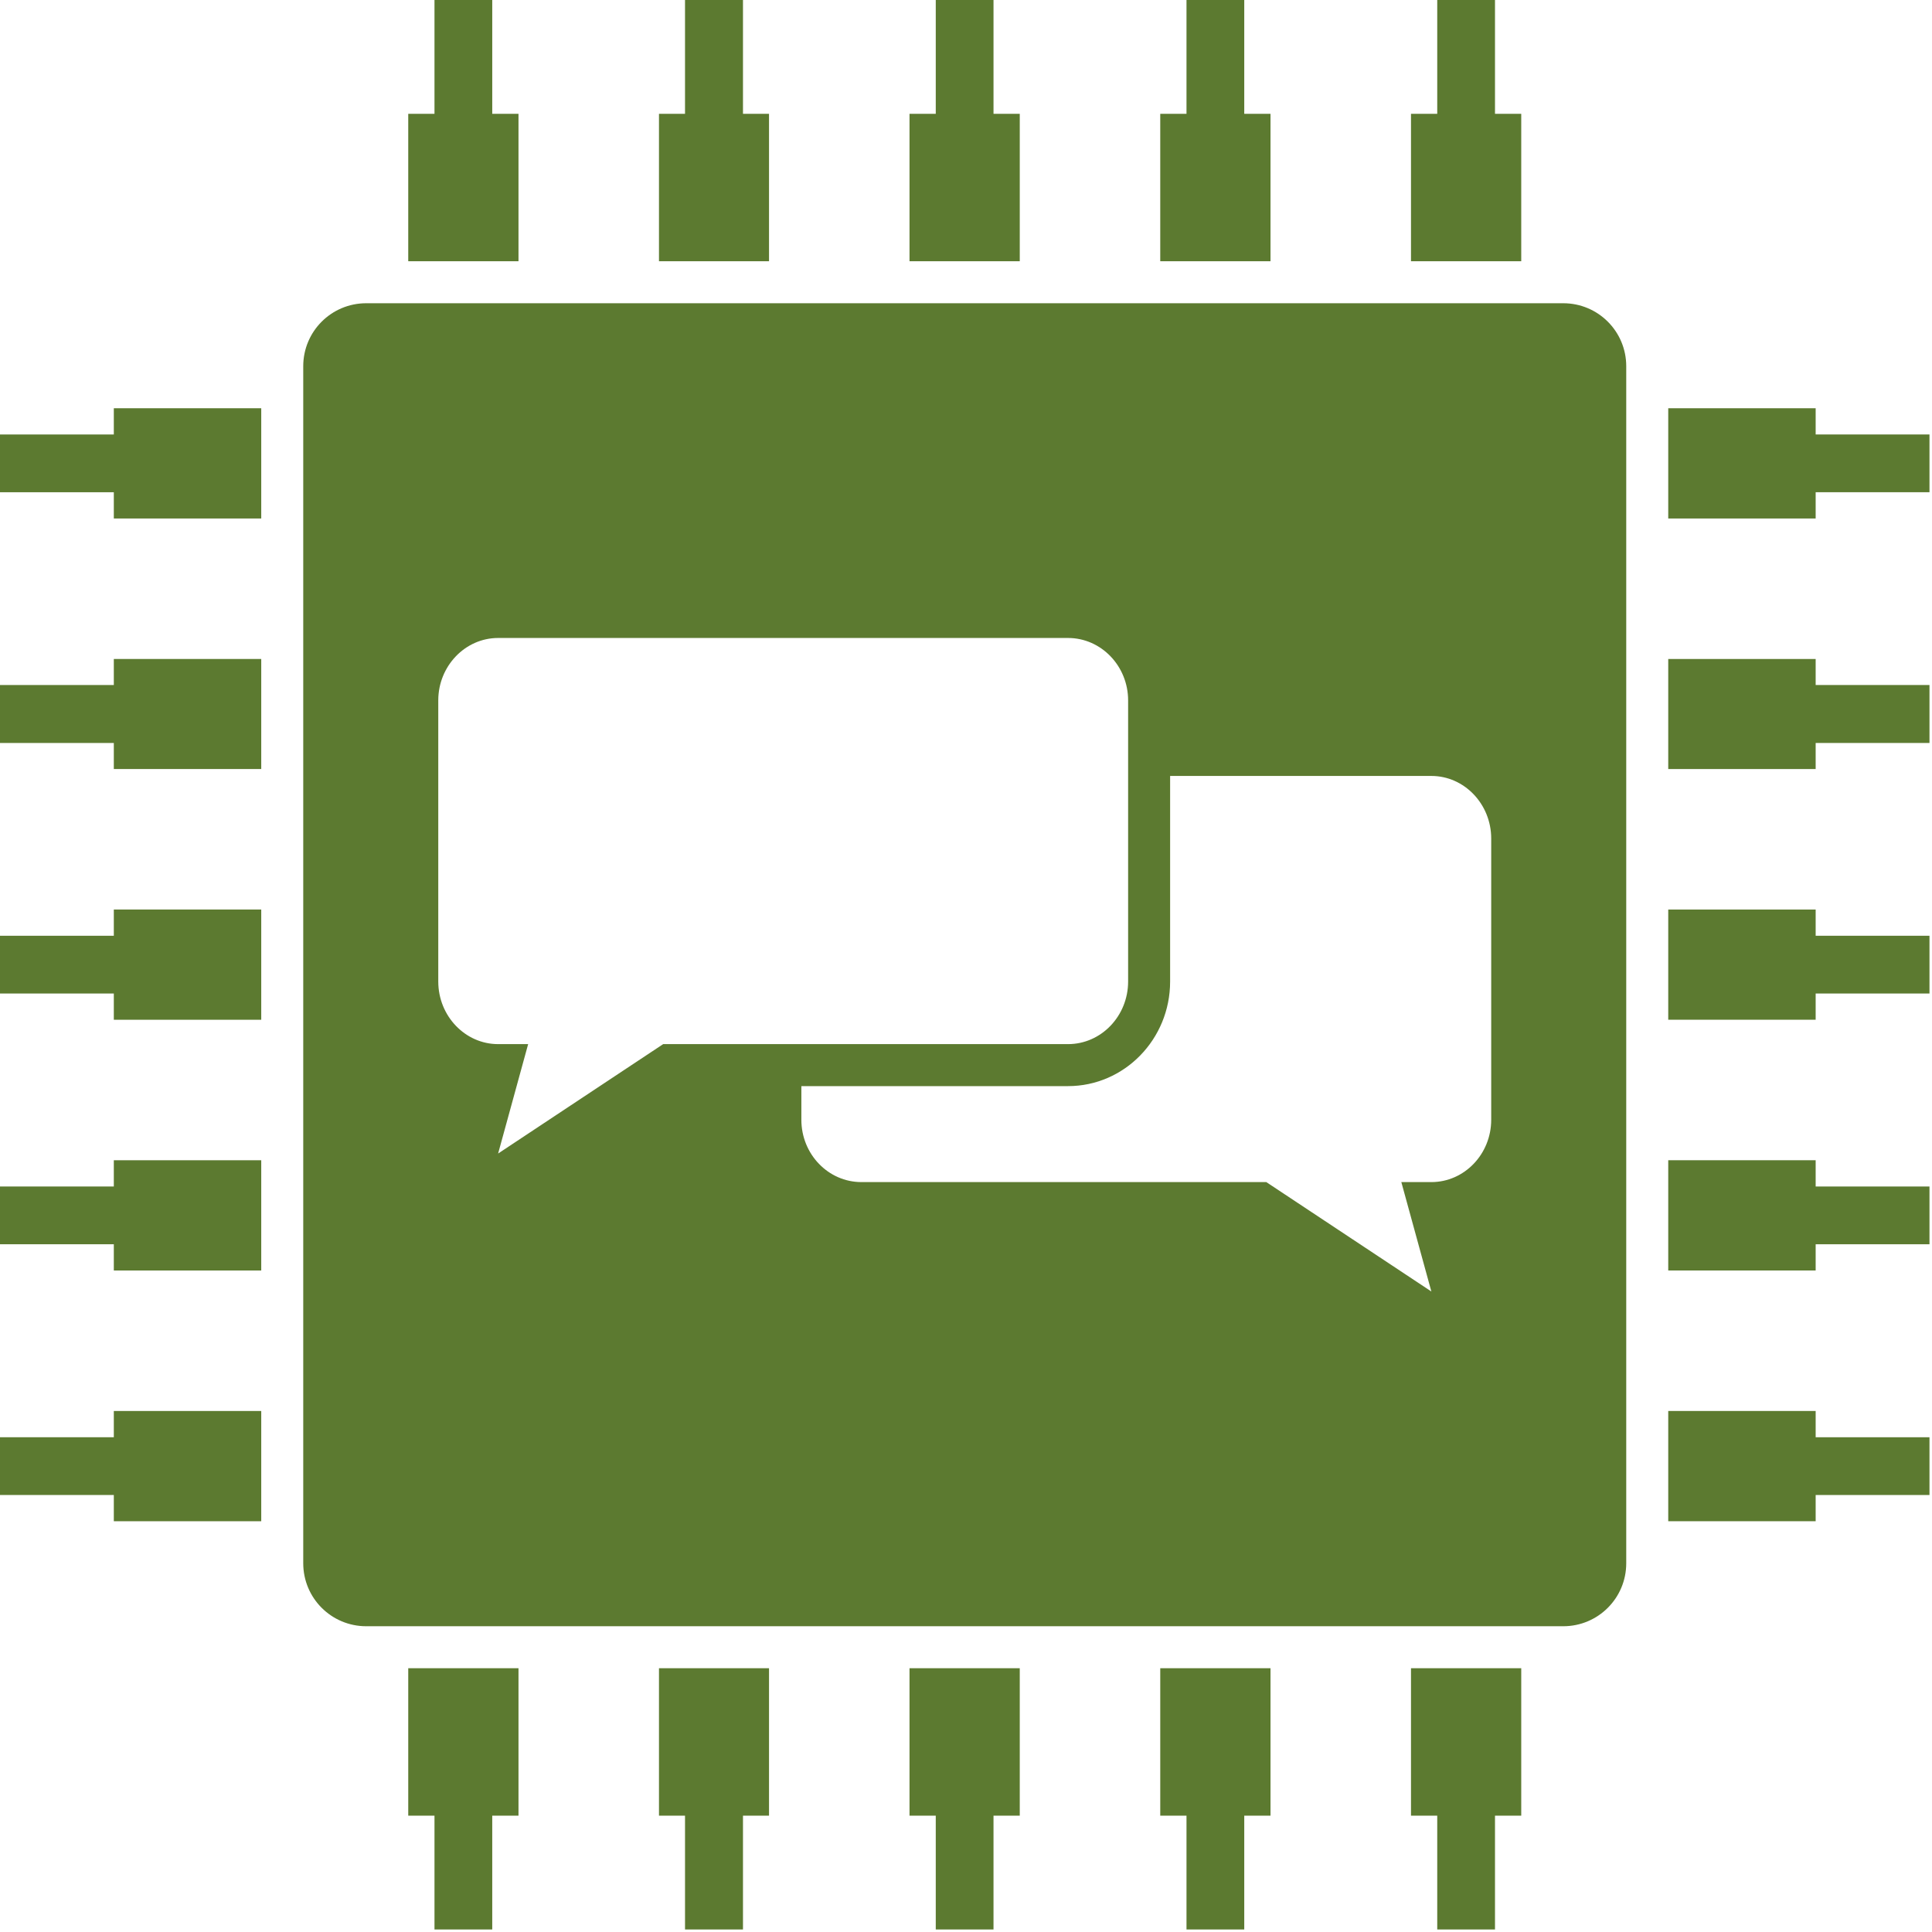 <svg width="92" height="92" viewBox="0 0 92 92" fill="none" xmlns="http://www.w3.org/2000/svg">
<g clip-path="url(#clip0_282_1631)">
<path d="M24.69 5.42H23.44V0H20.69V5.42H19.44V12.44H24.69V5.42Z" fill="#5C7A30"/>
<path d="M36.62 5.42H35.38V0H32.62V5.42H31.38V12.44H36.62V5.42Z" fill="#5C7A30"/>
<path d="M48.56 5.42H47.31V0H44.56V5.42H43.31V12.44H48.56V5.42Z" fill="#5C7A30"/>
<path d="M60.5 5.42H59.25V0H56.5V5.42H55.25V12.44H60.5V5.42Z" fill="#5C7A30"/>
<path d="M72.44 5.42H71.19V0H68.44V5.42H67.19V12.44H72.44V5.42Z" fill="#5C7A30"/>
<path d="M19.44 86.46H20.69V91.88H23.44V86.46H24.69V79.44H19.44V86.46Z" fill="#5C7A30"/>
<path d="M31.38 86.46H32.62V91.88H35.38V86.46H36.62V79.44H31.38V86.46Z" fill="#5C7A30"/>
<path d="M43.31 86.46H44.56V91.88H47.31V86.46H48.56V79.44H43.31V86.46Z" fill="#5C7A30"/>
<path d="M55.25 86.46H56.5V91.88H59.25V86.46H60.5V79.44H55.25V86.46Z" fill="#5C7A30"/>
<path d="M67.19 86.46H68.44V91.88H71.19V86.46H72.44V79.44H67.19V86.46Z" fill="#5C7A30"/>
<path d="M5.42 68.44H0V71.19H5.42V72.44H12.44V67.19H5.42V68.44Z" fill="#5C7A30"/>
<path d="M5.42 56.5H0V59.25H5.42V60.5H12.44V55.25H5.42V56.5Z" fill="#5C7A30"/>
<path d="M5.42 44.56H0V47.31H5.42V48.56H12.44V43.31H5.42V44.56Z" fill="#5C7A30"/>
<path d="M5.42 32.62H0V35.38H5.42V36.62H12.44V31.38H5.42V32.62Z" fill="#5C7A30"/>
<path d="M5.42 20.69H0V23.44H5.42V24.69H12.44V19.44H5.42V20.69Z" fill="#5C7A30"/>
<path d="M86.46 67.19H79.44V72.44H86.46V71.19H91.88V68.44H86.46V67.19Z" fill="#5C7A30"/>
<path d="M86.46 55.25H79.44V60.5H86.46V59.25H91.88V56.5H86.46V55.25Z" fill="#5C7A30"/>
<path d="M86.46 43.31H79.44V48.56H86.46V47.31H91.88V44.56H86.46V43.31Z" fill="#5C7A30"/>
<path d="M86.46 31.38H79.44V36.62H86.46V35.38H91.88V32.62H86.46V31.38Z" fill="#5C7A30"/>
<path d="M86.46 20.69V19.44H79.44V24.69H86.46V23.44H91.88V20.69H86.46Z" fill="#5C7A30"/>
<path d="M74.44 14.44H17.44C15.78 14.44 14.44 15.78 14.44 17.44V74.44C14.44 76.1 15.78 77.44 17.44 77.44H74.44C76.1 77.44 77.44 76.1 77.44 74.44V17.44C77.44 15.78 76.1 14.44 74.44 14.44ZM23.72 49.72C22.15 49.72 20.87 48.38 20.87 46.74V33.35C20.87 31.72 22.15 30.38 23.72 30.38H50.86C52.44 30.38 53.72 31.72 53.72 33.35V46.74C53.72 48.38 52.44 49.72 50.86 49.72H31.58L23.72 54.93L25.15 49.72H23.72ZM71.01 53.32C71.01 54.96 69.73 56.29 68.16 56.29H66.73L68.16 61.5L60.3 56.29H41.02C39.44 56.29 38.16 54.96 38.16 53.32V51.72H50.86C53.54 51.72 55.72 49.49 55.72 46.74V36.95H68.16C69.73 36.95 71.01 38.29 71.01 39.93V53.32Z" fill="#5C7A30"/>
</g>
<defs>
<clipPath id="clip0_282_1631">
<rect width="91.88" height="91.88" fill="white"/>
</clipPath>
</defs>
</svg>
